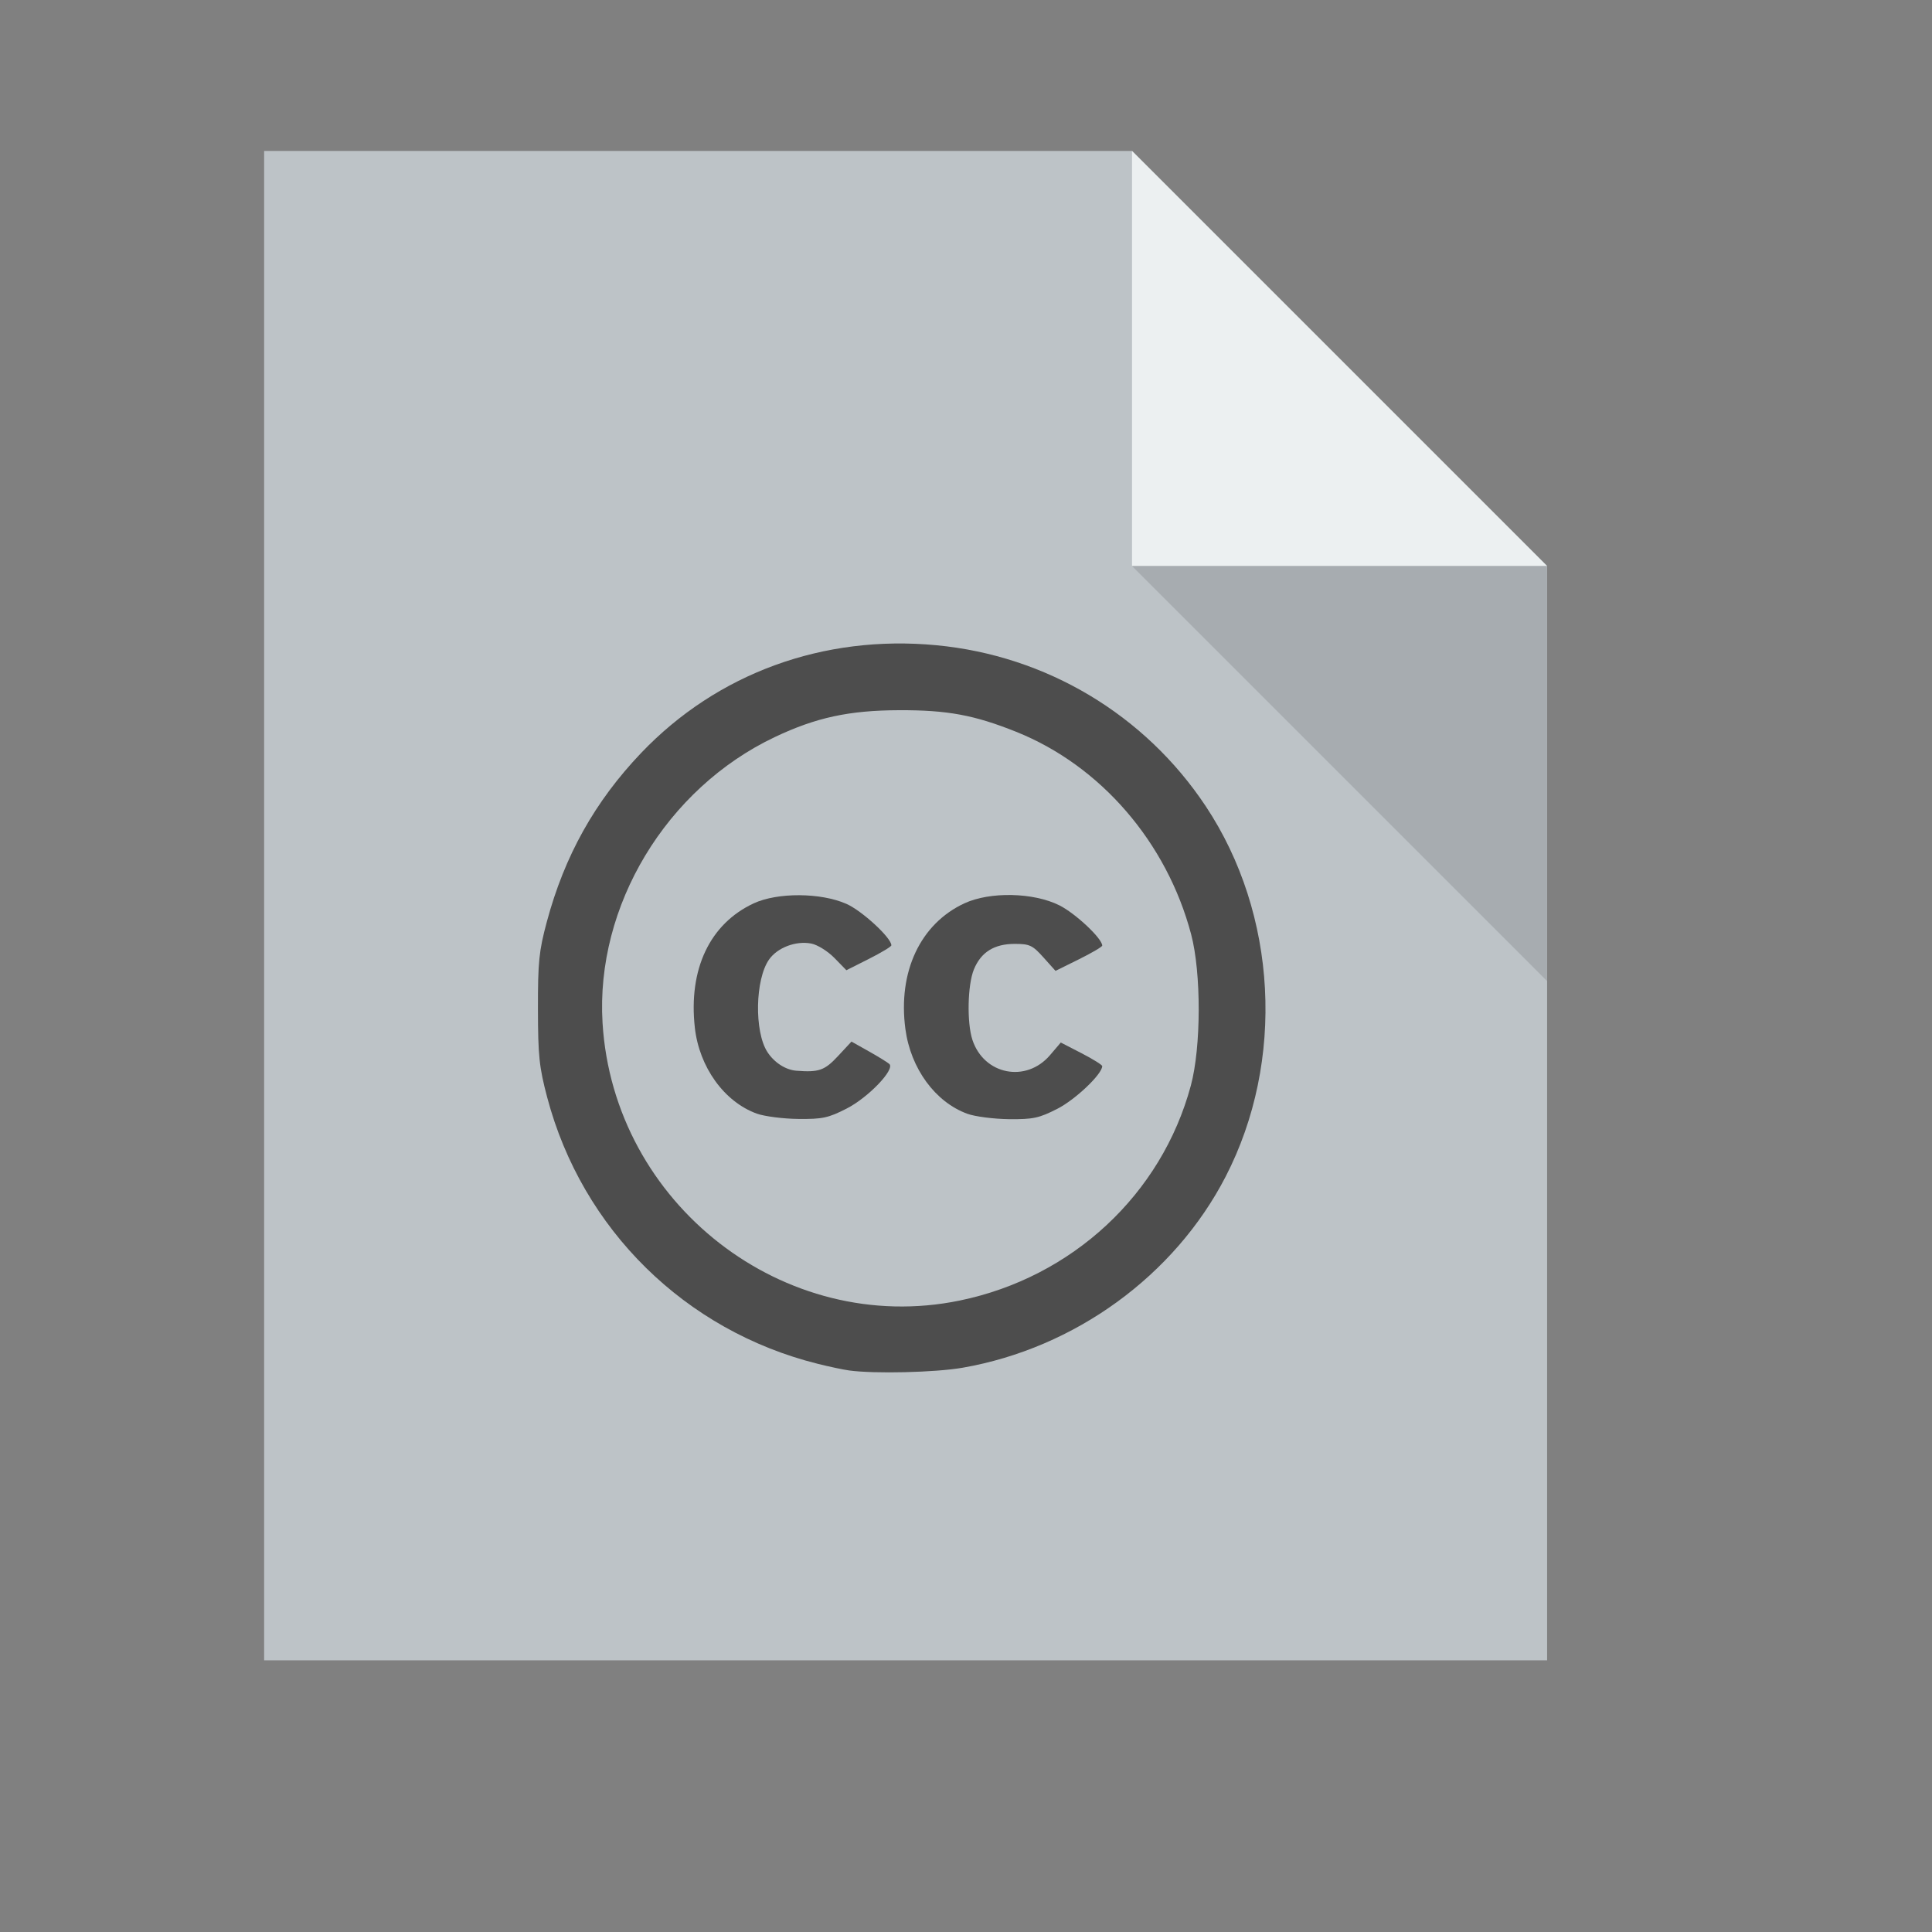 <?xml version="1.0" standalone="no"?>
<!DOCTYPE svg PUBLIC "-//W3C//DTD SVG 20010904//EN" "http://www.w3.org/TR/2001/REC-SVG-20010904/DTD/svg10.dtd">
<!-- Created using Karbon, part of Calligra: http://www.calligra.org/karbon -->
<svg xmlns="http://www.w3.org/2000/svg" xmlns:xlink="http://www.w3.org/1999/xlink" width="38.4pt" height="38.4pt">
<rect width="100%" height="100%" fill="#808080" stroke="none"/>
<defs/>
<g id="layer1">
  <path id="rect4090" transform="translate(7, 4)" fill="#bdc3c7" d="M0 0L0 40L34 40L34 11L23 0Z"/>
  <path id="path4151" transform="matrix(3.543 0 0 3.543 30 4)" fill="#ecf0f1" d="M0 0L0 3.104L3.104 3.104Z"/>
  <path id="path4252" transform="matrix(3.543 0 0 3.543 30 15)" fill="#000000" fill-opacity="0.118" d="M3.104 3.104L3.104 0L0 0Z"/>
  <path id="shape0" transform="translate(14.256, 17.053)" fill="#4d4d4d" d="M17.697 4.312C16.083 1.882 13.471 0.322 10.555 0.046C7.564 -0.237 4.751 0.789 2.736 2.9C1.508 4.188 0.706 5.623 0.235 7.377C0.027 8.152 -0.002 8.439 9.10613e-05 9.686C0.002 10.93 0.033 11.226 0.245 12.028C1.172 15.528 3.901 18.214 7.418 19.09C7.72 19.166 8.092 19.244 8.243 19.265C8.914 19.358 10.534 19.319 11.256 19.193C14.229 18.674 16.869 16.755 18.225 14.128C19.806 11.064 19.597 7.172 17.697 4.312ZM17.302 11.718C16.526 14.598 14.163 16.796 11.181 17.412C6.531 18.373 2.001 14.852 1.712 10.053C1.525 6.954 3.4 3.844 6.279 2.479C7.369 1.962 8.246 1.772 9.574 1.768C10.852 1.764 11.561 1.895 12.675 2.341C14.913 3.238 16.666 5.269 17.311 7.71C17.581 8.731 17.577 10.699 17.302 11.718Z"/>
  <path id="shape1" transform="translate(18.384, 23.724)" fill="#4d4d4d" d="M1.671 5.788C0.809 5.475 0.147 4.557 0.03 3.51C-0.143 1.96 0.428 0.755 1.592 0.215C2.222 -0.077 3.368 -0.071 4.048 0.23C4.461 0.413 5.238 1.129 5.238 1.328C5.238 1.361 4.969 1.523 4.642 1.688L4.046 1.988L3.729 1.663C3.551 1.482 3.28 1.313 3.115 1.281C2.706 1.202 2.216 1.389 1.995 1.707C1.628 2.233 1.603 3.609 1.95 4.151C2.13 4.432 2.432 4.628 2.718 4.651C3.317 4.698 3.469 4.645 3.824 4.263L4.181 3.879L4.642 4.138C4.896 4.281 5.14 4.432 5.185 4.473C5.34 4.616 4.627 5.361 4.053 5.654C3.566 5.903 3.412 5.936 2.771 5.929C2.369 5.925 1.875 5.861 1.671 5.788Z"/>
  <path id="shape2" transform="translate(23.955, 23.718)" fill="#4d4d4d" d="M1.683 5.799C0.831 5.49 0.179 4.6 0.039 3.553C-0.164 2.037 0.434 0.763 1.603 0.221C2.281 -0.093 3.432 -0.069 4.119 0.274C4.545 0.487 5.255 1.154 5.255 1.341C5.255 1.373 4.977 1.536 4.636 1.705L4.017 2.011L3.696 1.653C3.408 1.332 3.331 1.296 2.937 1.296C2.393 1.296 2.043 1.514 1.855 1.971C1.686 2.38 1.665 3.382 1.815 3.839C2.121 4.767 3.238 4.987 3.872 4.244L4.157 3.91L4.706 4.193C5.008 4.349 5.255 4.503 5.255 4.535C5.255 4.746 4.546 5.421 4.068 5.665C3.58 5.914 3.426 5.947 2.784 5.941C2.382 5.936 1.887 5.873 1.683 5.799Z"/>
 </g>
</svg>
